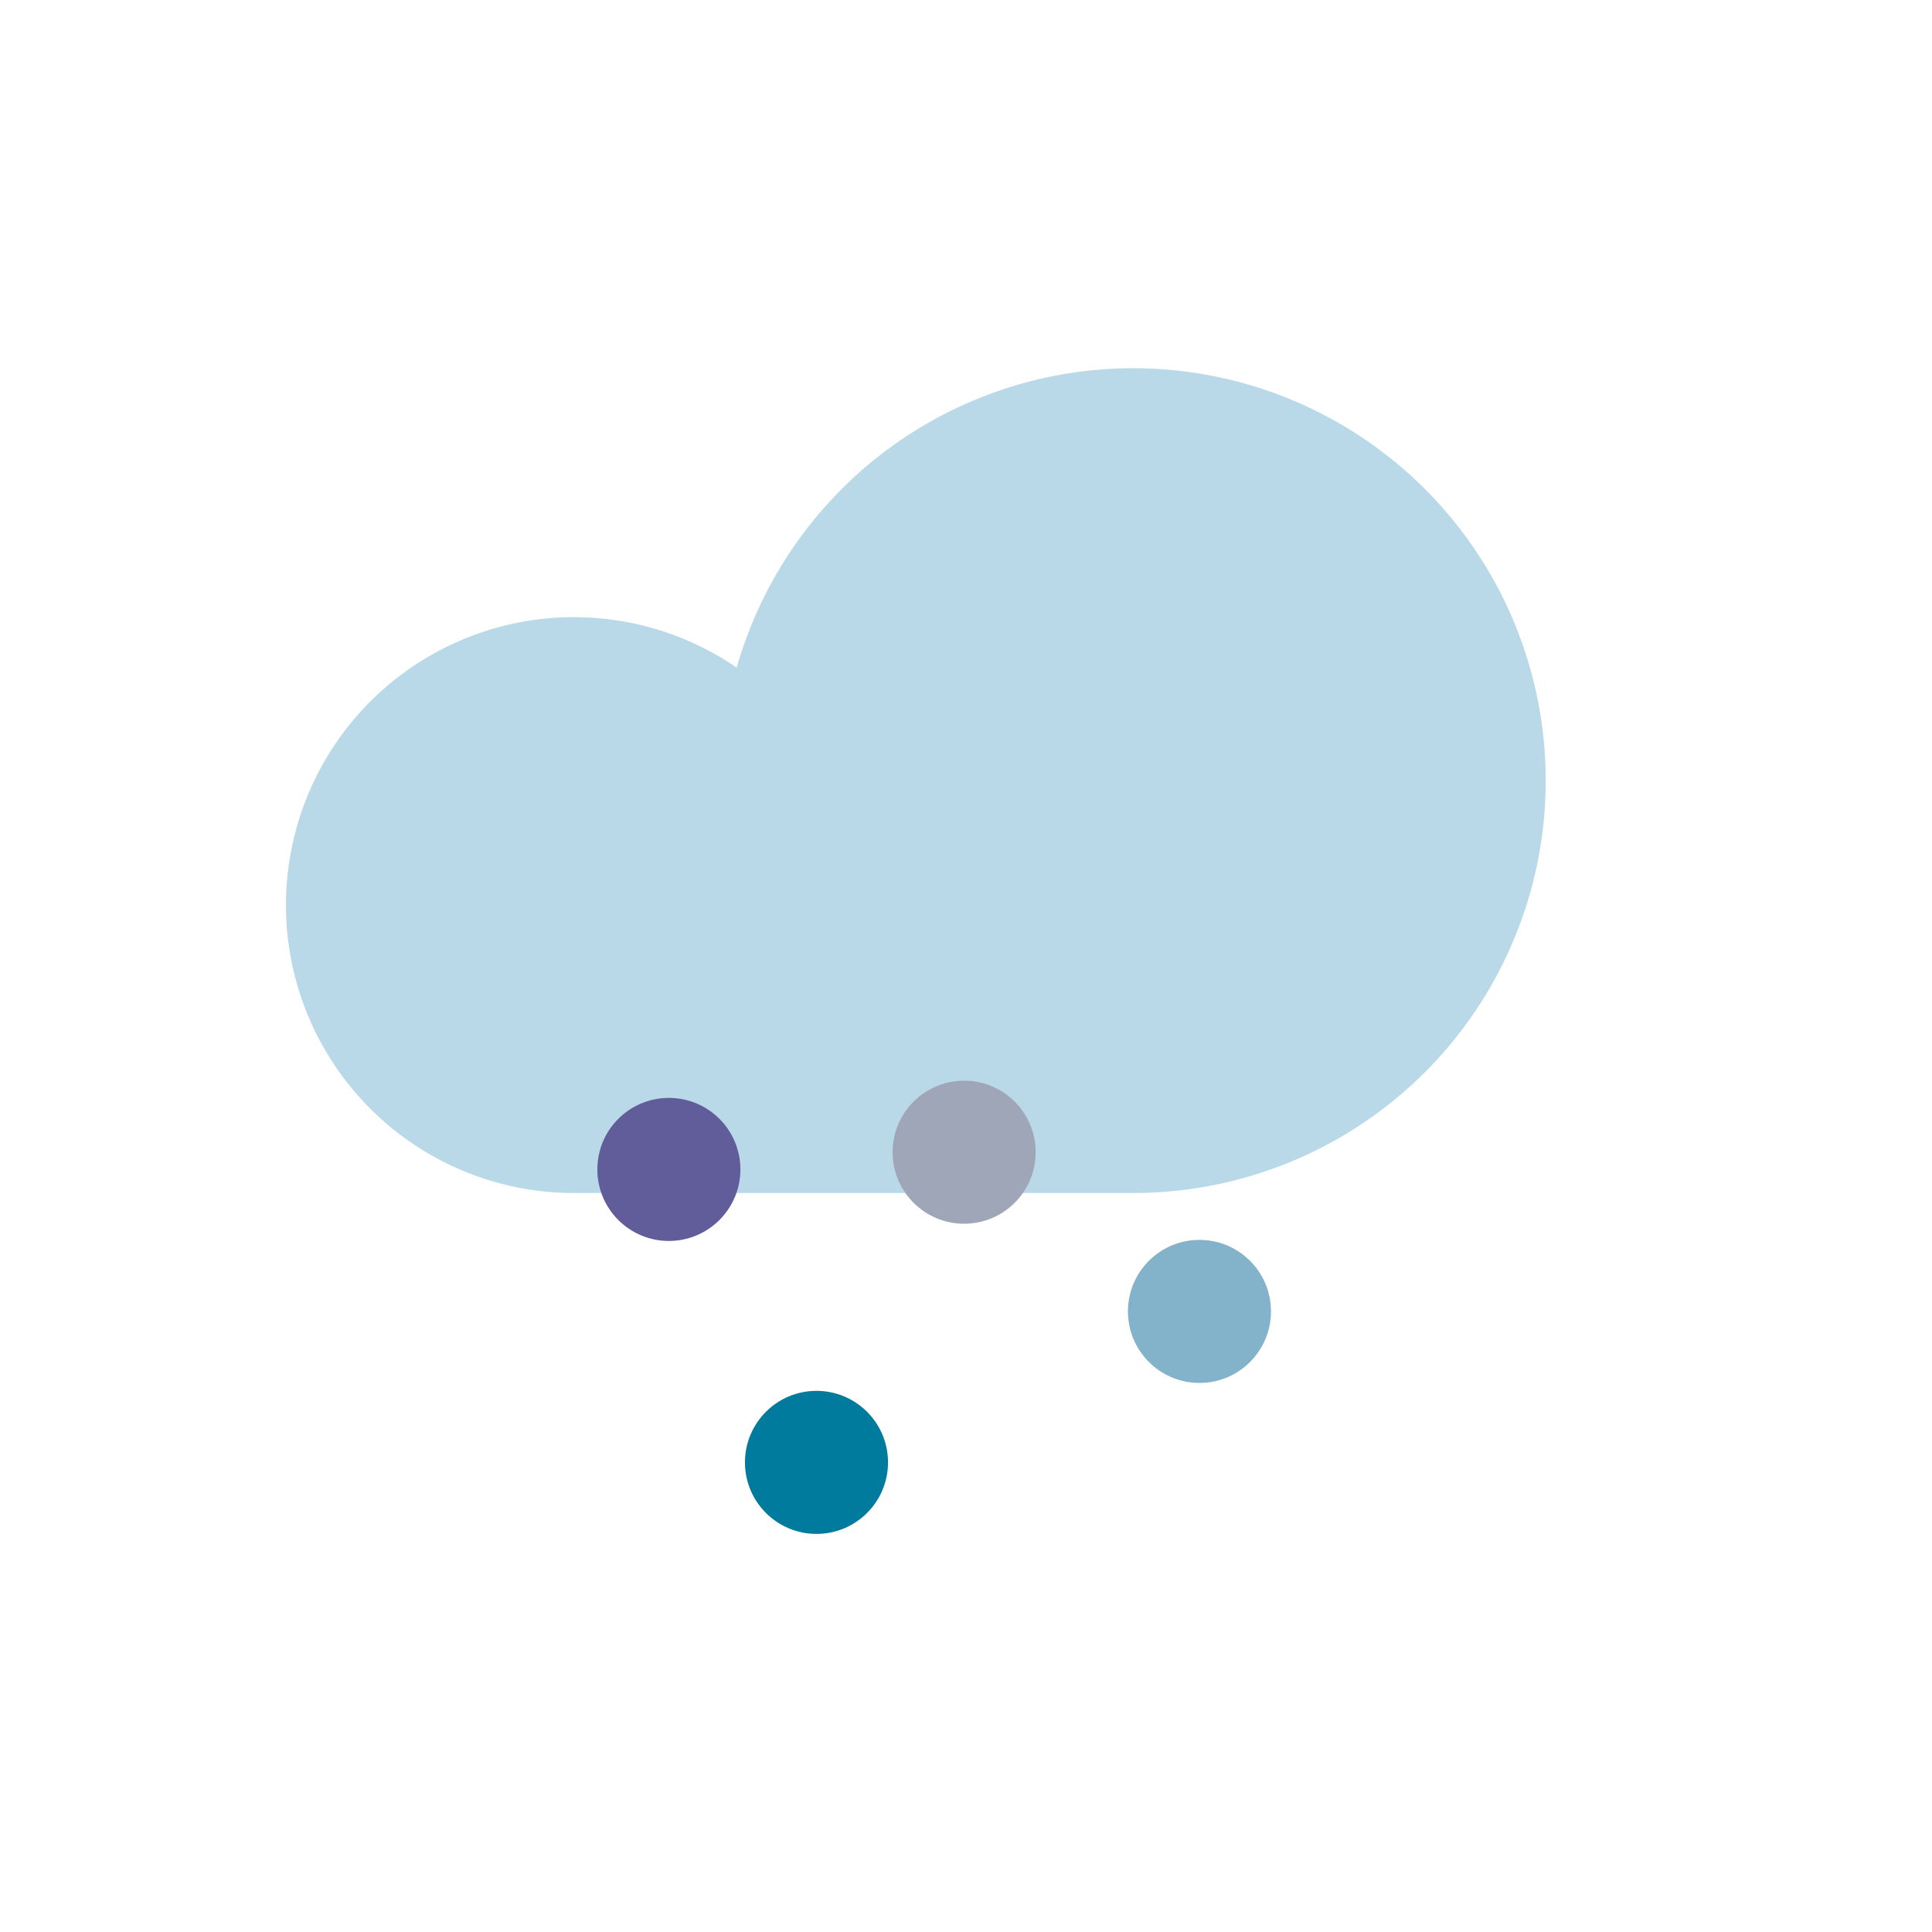 <?xml version="1.0" ?>
<svg height="20.315mm" viewBox="0 0 57.587 57.587" width="20.315mm" xmlns="http://www.w3.org/2000/svg">
    <title/>
    <path d="M33.771,35.56A12.292,12.292,0,1,0,21.959,19.9,8.582,8.582,0,1,0,17.106,35.56Z" fill="#b9d8e8"/>
    <circle cx="19.937" cy="34.857" fill="#615c9a" r="2.132"/>
    <circle cx="24.337" cy="43.589" fill="#007a9d" r="2.132"/>
    <circle cx="28.738" cy="34.344" fill="#9fa6b7" r="2.132"/>
    <circle cx="35.752" cy="39.089" fill="#83b3cb" r="2.132"/>
</svg>